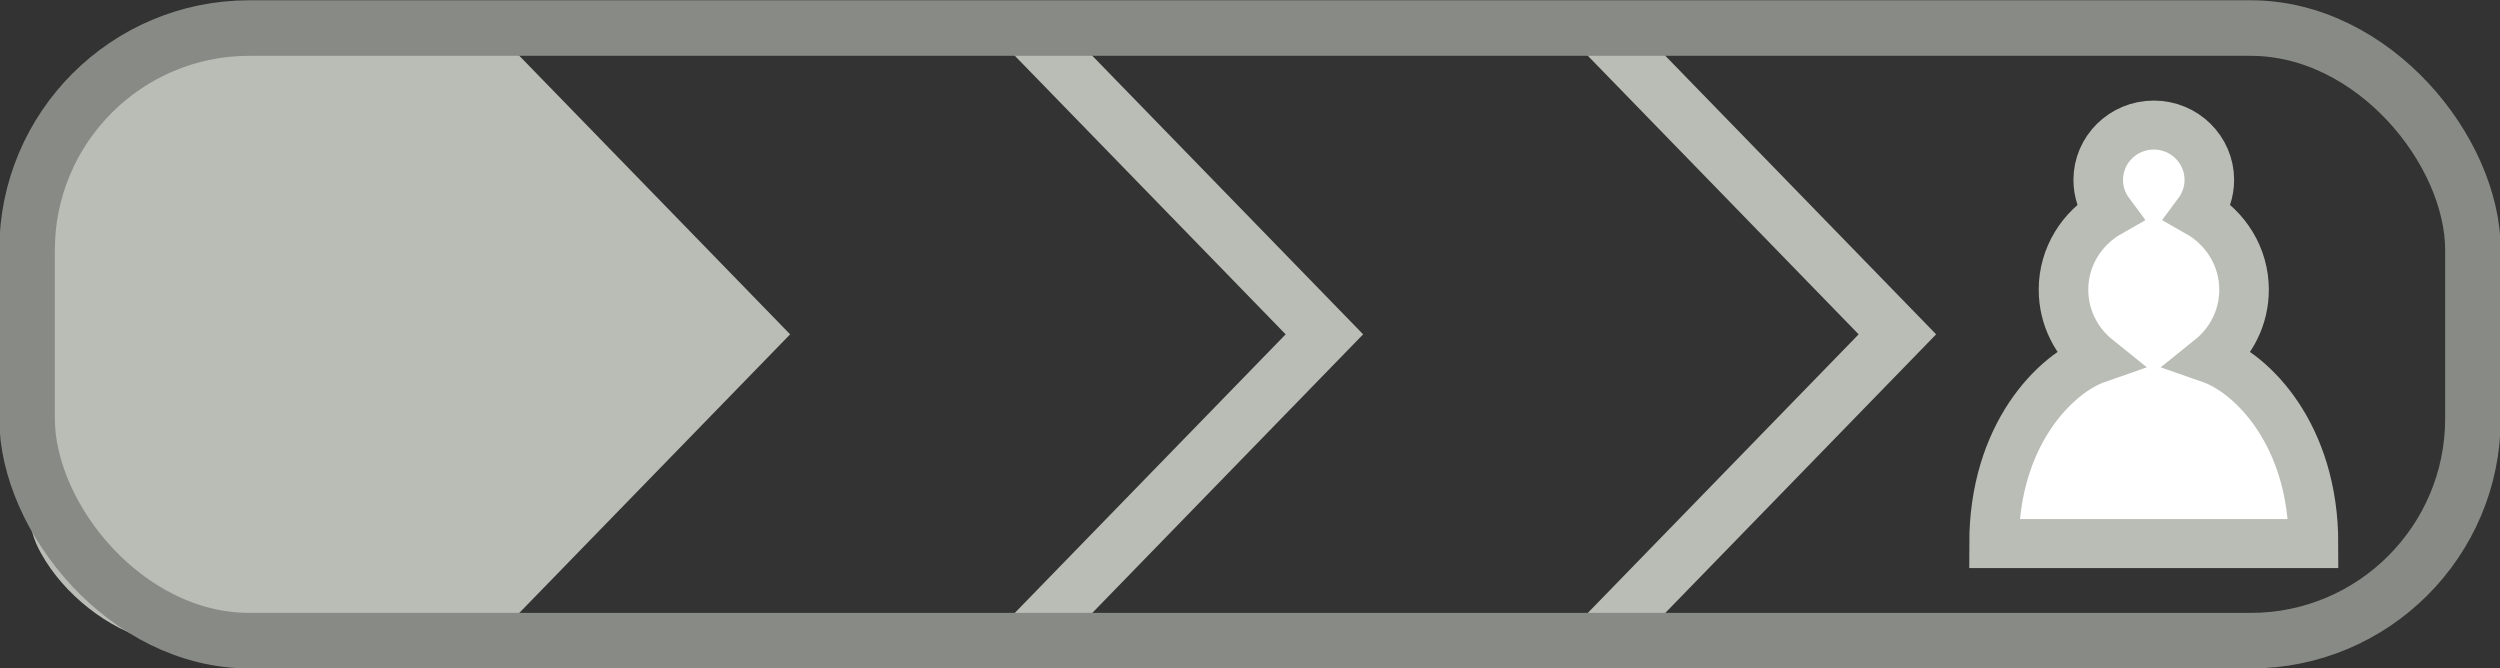 <?xml version="1.0" encoding="UTF-8" standalone="no"?>
<!-- Created with Inkscape (http://www.inkscape.org/) -->

<svg
   xmlns:dc="http://purl.org/dc/elements/1.1/"
   xmlns:cc="http://creativecommons.org/ns#"
   xmlns:rdf="http://www.w3.org/1999/02/22-rdf-syntax-ns#"
   xmlns:svg="http://www.w3.org/2000/svg"
   xmlns="http://www.w3.org/2000/svg"
   version="1.1"
   width="45"
   height="12.031"
   id="svg7770">
  <rect width="100%" height="100%" fill="#333333" stroke="none"/>
  <defs
     id="defs7772" />
  <g
     transform="translate(-352.5,-526.344)"
     id="layer1">
    <g
       transform="matrix(0.25,0,0,0.247,385.768,526.372)"
       id="g7524"
       style="fill:#ffffff;fill-opacity:1;stroke:#babdb6;stroke-width:1.535;stroke-opacity:1">
      <path
         d="m 22,9 c -2.208,0 -4,1.792 -4,4 0,0.885 0.294,1.712 0.781,2.375 C 16.829,16.497 15.5,18.588 15.5,21 c 0,2.034 0.942,3.839 2.406,5.031 C 14.907,27.089 10.5,31.578 10.5,39.5 l 23,0 C 33.5,31.578 29.093,27.089 26.094,26.031 27.558,24.839 28.5,23.034 28.5,21 28.5,18.588 27.171,16.497 25.219,15.375 25.706,14.712 26,13.885 26,13 26,10.792 24.208,9 22,9 z"
         id="path7526"
         style="fill:#ffffff;fill-opacity:1;fill-rule:nonzero;stroke:#babdb6;stroke-width:3.569;stroke-linecap:round;stroke-linejoin:miter;stroke-miterlimit:4;stroke-opacity:1;stroke-dasharray:none;stroke-dashoffset:10" />
    </g>
    <path
       d="m 360.708,526.893 5.317,5.469 -5.317,5.469"
       id="path7544"
       style="fill:none;stroke:#babdb6;stroke-width:1;stroke-linecap:butt;stroke-linejoin:miter;stroke-miterlimit:4;stroke-opacity:1;stroke-dasharray:none" />
    <path
       d="m 371.022,526.893 5.317,5.469 -5.317,5.469"
       id="path7546"
       style="fill:none;stroke:#babdb6;stroke-width:1;stroke-linecap:butt;stroke-linejoin:miter;stroke-miterlimit:4;stroke-opacity:1;stroke-dasharray:none" />
    <path
       d="m 381.336,526.893 5.317,5.469 -5.317,5.469"
       id="path7530"
       style="fill:none;stroke:#babdb6;stroke-width:1;stroke-linecap:butt;stroke-linejoin:miter;stroke-miterlimit:4;stroke-opacity:1;stroke-dasharray:none" />
    <path
       d="m 355.361,537.383 c -0.64,-0.148 -1.344,-0.702 -1.686,-1.324 -0.194,-0.353 -0.203,-0.49 -0.23,-3.536 -0.024,-2.731 -0.01,-3.221 0.122,-3.554 0.26,-0.672 0.64,-1.091 1.266,-1.4 l 0.582,-0.286 2.543,0 2.543,0 2.474,2.543 2.474,2.543 -1.859,1.9 c -1.022,1.045 -2.136,2.196 -2.475,2.557 l -0.617,0.656 -2.393,-0.01 c -1.316,-0.01 -2.551,-0.046 -2.744,-0.091 z"
       id="path7678"
       style="fill:#babdb6;fill-opacity:1;stroke:#babdb6;stroke-width:1;stroke-linecap:round;stroke-miterlimit:4;stroke-opacity:1;stroke-dasharray:none;stroke-dashoffset:0" />
    <rect
       width="44.026"
       height="11.027"
       rx="4"
       ry="4"
       x="352.987"
       y="526.849"
       id="rect7518"
       style="fill:none;stroke:#888a85;stroke-width:1;stroke-linecap:round;stroke-miterlimit:4;stroke-opacity:1;stroke-dasharray:none;stroke-dashoffset:0" />
  </g>
</svg>
